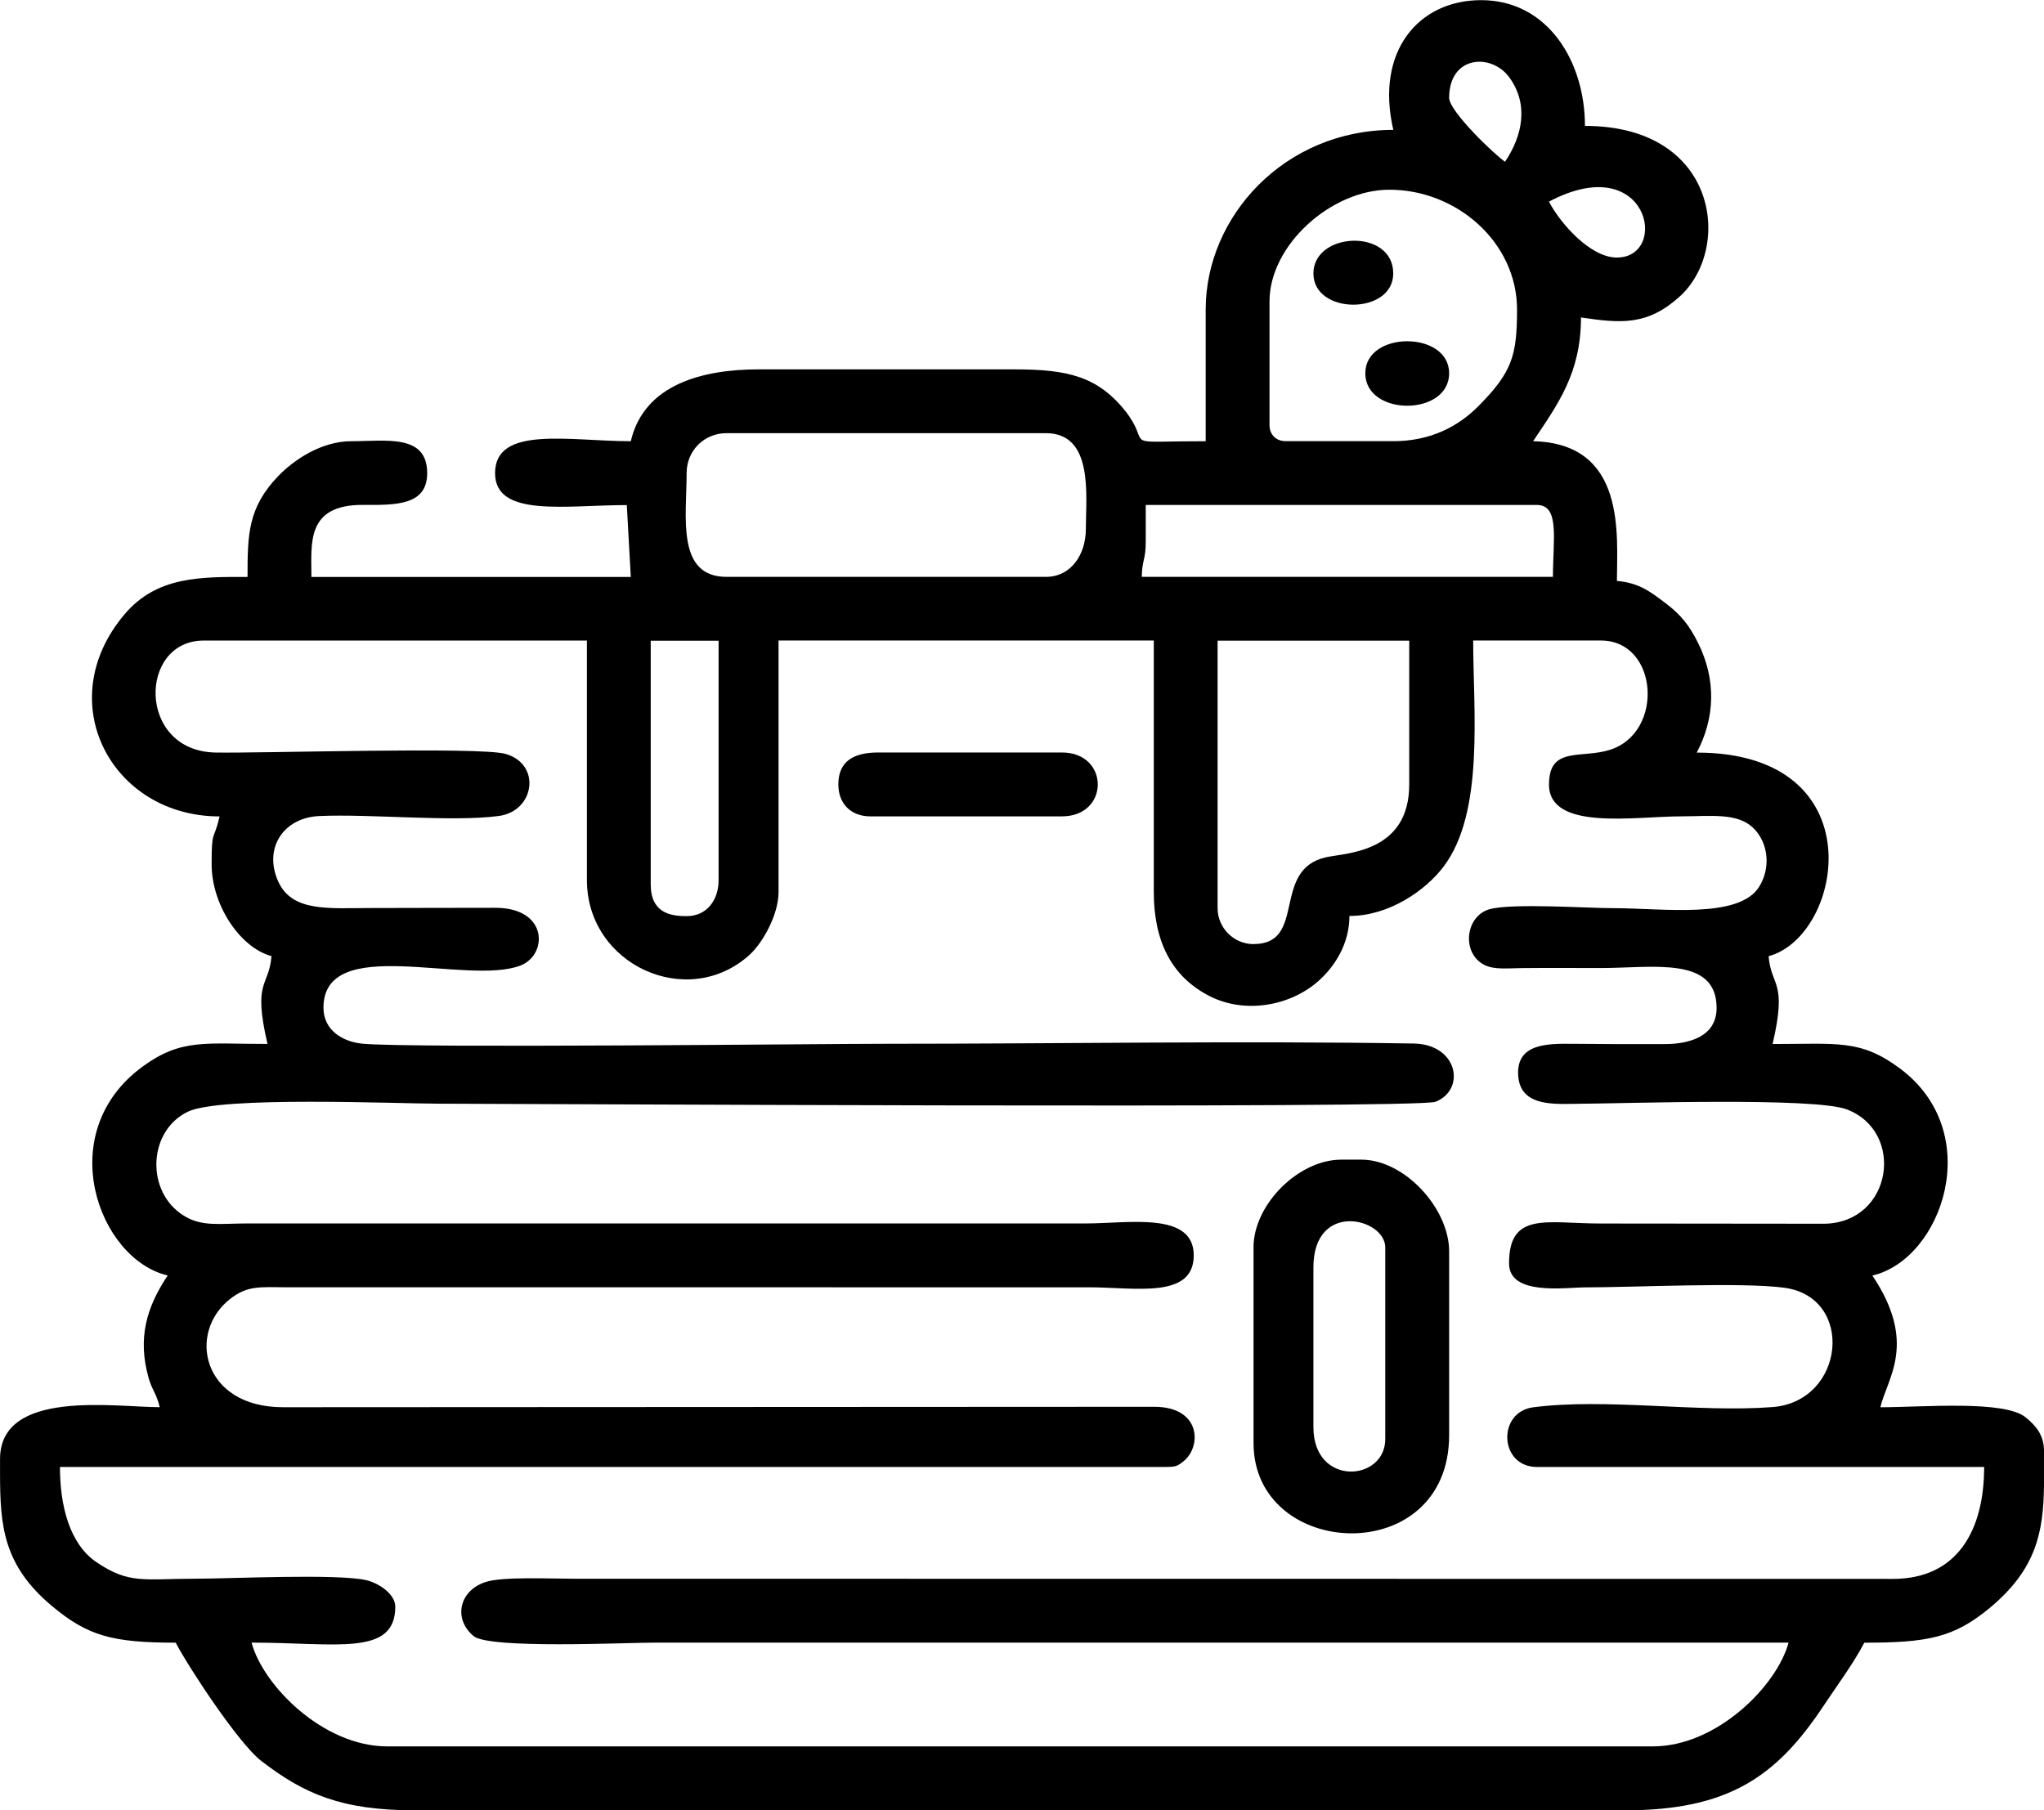 <?xml version="1.0" encoding="UTF-8"?>
<!DOCTYPE svg PUBLIC "-//W3C//DTD SVG 1.1//EN" "http://www.w3.org/Graphics/SVG/1.1/DTD/svg11.dtd">
<!-- Creator: CorelDRAW 2021.5 -->
<svg xmlns="http://www.w3.org/2000/svg" xml:space="preserve" width="135.45mm" height="119.974mm" version="1.1" style="shape-rendering:geometricPrecision; text-rendering:geometricPrecision; image-rendering:optimizeQuality; fill-rule:evenodd; clip-rule:evenodd"
viewBox="0 0 556.14 492.6"
 xmlns:xlink="http://www.w3.org/1999/xlink"
 xmlns:xodm="http://www.corel.com/coreldraw/odm/2003">
 <defs>
  <style type="text/css">
   <![CDATA[
    .fil0 {fill:black}
   ]]>
  </style>
 </defs>
 <g id="Layer_x0020_1">
  <path class="fil0" d="M186.83 249.29c-4.42,0 -9.78,-0.85 -9.78,-8.69l0 -66.26 18.47 0 0 65.17c0,5.25 -3.08,9.78 -8.69,9.78zm170.53 -174.88c0,11.33 21.72,11.33 21.72,0 0,-12.35 -21.72,-11.4 -21.72,0zm14.12 27.16c0,11.78 22.81,11.78 22.81,0 0,-11.62 -22.81,-11.62 -22.81,0zm-143.38 111.88c0,5.25 3.44,8.69 8.69,8.69l52.14 0c13.01,0 13.01,-17.38 0,-17.38l-49.97 0c-6.48,0 -10.86,2.22 -10.86,8.69zm129.26 174.88l0 -43.45c0,-18.25 19.55,-13.46 19.55,-5.43l0 52.14c0,11.59 -19.55,13.03 -19.55,-3.26zm-16.29 -48.88l0 53.22c0,31.86 53.22,34.37 53.22,-2.17l0 -49.97c0,-11.74 -12.14,-24.98 -23.9,-24.98l-5.43 0c-11.67,0 -23.9,12.22 -23.9,23.9zm215.07 55.4l0 9.53c-0.19,12.32 -1.95,22.55 -14.83,33.21 -9.75,8.07 -16.92,9.4 -34.05,9.4 -3.12,5.9 -7.28,11.44 -11.08,17.16 -12.73,19.19 -25.8,28.46 -54.09,28.46l-329.12 0c-20.11,0 -30.25,-4.47 -41.92,-13.47 -6.05,-4.67 -19.43,-24.93 -23.25,-32.15 -17.25,0 -23.9,-1.85 -33.56,-9.89 -13.43,-11.18 -14.2,-21.97 -14.23,-36.02l0 -4.05c0,-19.16 31.34,-14.12 43.45,-14.12 -0.86,-3.68 -2.08,-4.63 -3,-7.86 -3.11,-10.92 -0.58,-19.39 5.17,-27.98 -18.78,-4.37 -31.54,-38.74 -6.86,-56.82 10.55,-7.73 17.06,-6.18 34.01,-6.18 -4.07,-17.49 0.37,-15.33 1.09,-23.9 -8.48,-2.27 -16.29,-13.82 -16.29,-24.98 0,-9.79 0.53,-6.01 2.17,-13.03 -29.43,0 -46.08,-31.29 -25.78,-55.1 8.8,-10.32 20.78,-10.07 33.38,-10.07 0,-11.49 0.09,-18.88 8.38,-27.47 4.25,-4.41 11.74,-9.46 19.86,-9.46 9.43,0 20.64,-2.06 20.64,8.69 0,8.82 -8.57,8.69 -17.43,8.64 -15.6,-0.09 -14.07,10.52 -14.07,19.6l86.9 0 -1.09 -19.55c-16.62,0 -35.84,3.47 -35.84,-8.69 0,-13.06 20.27,-8.69 36.93,-8.69 3.63,-15.6 19.77,-19.55 34.76,-19.55l69.52 0c14.54,0 22.83,1.81 30.61,11.75 0.55,0.7 1.28,1.82 1.73,2.62 3.73,6.61 -1.97,5.18 19.8,5.18l0 -35.84c0,-25.36 21.49,-48.88 51.05,-48.88 -4.97,-21.33 6.82,-35.3 23.9,-35.3 18.07,0 28.24,16.61 28.24,34.22 36.3,0 40.16,33.41 25.79,46.42 -8.77,7.94 -15.9,7.33 -26.87,5.71 0,15.16 -6.3,23.61 -13.03,33.67 25.51,0.57 22.81,25.68 22.81,38.02 6.17,0.51 9.33,3.11 13.38,6.17 4.08,3.09 6.37,5.98 8.75,10.8 4.93,9.99 4.56,20.35 -0.41,29.74 48.84,0 39.9,49.96 19.55,55.4 0.71,8.5 5.14,6.49 1.09,23.9 17.59,0 23.9,-1.34 34.63,6.64 23.51,17.47 11.53,51.93 -7.48,56.36 12.37,18.47 4.02,27.89 2.17,35.84 11.73,0 33.77,-2.01 39.58,2.78 2.73,2.25 4.95,4.79 4.95,9.17zm-215.07 -137.95c-5.37,0 -9.78,-4.41 -9.78,-9.78l0 -72.78 52.14 0 0 39.1c0,18.59 -17.09,18.62 -22.55,19.81 -15.15,3.31 -5.13,23.64 -19.81,23.64zm80.38 -43.45c0,12.74 23.34,8.7 35.84,8.69 8.12,-0.01 15.33,-1.06 19.7,3.11 4.06,3.88 4.97,10.72 1.65,16.05 -5.52,8.85 -26.26,5.82 -39.81,5.82 -7.01,0 -27.25,-1.38 -33.42,0.25 -6.71,1.78 -7.89,11.91 -1.57,15.18 2.63,1.36 6.29,0.92 9.98,0.88 7.24,-0.08 14.5,-0.02 21.74,-0.02 14.12,0 31.5,-3.33 31.5,10.86 0,7.74 -7.3,9.81 -14.06,9.84 -8.32,0.03 -16.74,-0 -25.06,-0.08 -6.72,-0.06 -15.39,-0.18 -14.87,8.56 0.53,8.9 10.36,7.78 17.06,7.75 11.6,-0.05 63.39,-1.84 72.33,1.53 15.99,6.02 12.48,30.74 -6,31.12l-60.89 -0.06c-14.7,0 -24.98,-3.39 -24.98,10.86 0,8.88 15.3,6.52 20.64,6.52 13.44,-0.01 42.63,-1.46 54.22,0.09 19.37,2.58 16.56,30.97 -3.18,32.48 -20.23,1.55 -45.41,-2.51 -65.11,0.06 -9.86,1.29 -9.26,16.24 1.04,16.24l121.66 0c0,17.08 -7.18,30.52 -24.94,30.45l-358.49 -0.04c-6.86,0 -19.46,-0.61 -24.14,0.84 -7.38,2.28 -9.06,10.09 -3.42,14.77 4.28,3.55 41.37,1.77 49.29,1.77 102.83,0 205.65,0 308.48,0 -3.11,11.66 -19.45,28.24 -36.93,28.24l-344.33 0c-17.48,0 -33.82,-16.58 -36.93,-28.24 22.92,0 39.1,3.86 39.1,-9.78 0,-3.46 -4.58,-6.48 -7.98,-7.23 -8.06,-1.79 -36.97,-0.38 -46.33,-0.38 -13.96,0 -18.02,1.59 -27,-4.5 -7.41,-5.02 -9.93,-15.58 -9.93,-25.91l300.88 0c2.71,0 3.18,-0.2 4.91,-1.61 4.82,-3.93 4.76,-14.77 -8.09,-14.76l-236.91 0.12c-22.13,0.07 -26.33,-20.44 -14.31,-29.6 4.61,-3.51 7.78,-3.09 15.43,-3.04l218.34 0.01c12.2,0 28.24,3.25 28.24,-8.69 0,-12 -17.64,-8.69 -29.33,-8.69l-228.1 0c-7.75,0.01 -12.45,0.96 -17.41,-2.14 -10.38,-6.48 -9.74,-23 1.13,-28.26 8.91,-4.31 56.61,-2.19 68.42,-2.19 17.57,0 266.08,1.42 271.05,-0.51 8.29,-3.22 6.24,-15.66 -5.94,-15.86 -47.78,-0.77 -95.66,0.07 -143.45,0.07 -17.44,0 -127.84,1.21 -142.3,0 -5.73,-0.48 -10.86,-3.77 -10.86,-9.78 0,-20.42 39.12,-5.87 53.65,-11.53 7.35,-2.86 7.62,-15.68 -6.88,-15.69 -11.24,-0.01 -22.49,0.06 -33.73,0.06 -11.63,0 -21.57,1.19 -25.37,-7.27 -4.02,-8.98 1.38,-17.31 11.19,-17.76 13.86,-0.63 36.27,1.68 48.86,-0.02 9.75,-1.31 11.66,-14.07 1.82,-16.89 -6.96,-2 -66.74,-0.13 -78.93,-0.37 -21.35,-0.41 -20.98,-30.47 -3.21,-30.47l104.28 0 0 65.17c0,23.12 27.44,35.57 44.25,20.35 3.46,-3.13 7.89,-10.78 7.89,-17.1l0 -68.43 102.1 0 0 68.43c0,13.22 4.7,22.97 15.14,28.31 9.63,4.92 21.95,2.76 29.69,-4.12 4.27,-3.8 8.4,-9.95 8.4,-17.67 10.82,0 20.76,-6.98 25.64,-13.46 11.14,-14.78 8.03,-42.35 8.03,-61.49l34.76 0c15.61,0 17.3,24.93 2.56,29.71 -7.81,2.53 -16.68,-1.07 -16.68,9.39zm-109.71 -66.26l0 -9.78 106.45 0c6.26,0 4.34,9.38 4.34,19.55l-111.88 0c0.11,-4.91 1.09,-4.32 1.09,-9.78zm-27.16 9.78l-86.9 0c-13.72,0 -10.86,-16.33 -10.86,-28.24 0,-6.1 4.76,-10.86 10.86,-10.86l86.9 0c13.06,0 10.86,17.05 10.86,26.07 0,7.01 -4.07,13.03 -10.86,13.03zm94.5 -36.93l-29.33 0c-2.54,0 -4.34,-1.8 -4.34,-4.34l0 -33.67c0,-15.44 16.91,-30.41 32.59,-30.41 18.51,0 34.76,14.46 34.76,32.59 0,12.45 -1.28,17.04 -10.57,26.36 -5.39,5.41 -12.89,9.48 -23.1,9.48zm42.36 -65.17c27.17,-14.38 32.92,15.21 18.47,15.21 -7.23,0 -15.36,-9.3 -18.47,-15.21zm-27.15 -28.24c0,-11.61 11.58,-12.22 16.4,-5.54 5.32,7.38 3.56,15.82 -1.19,22.92 -2.89,-1.93 -15.21,-13.75 -15.21,-17.38z"/>
 </g>
</svg>
